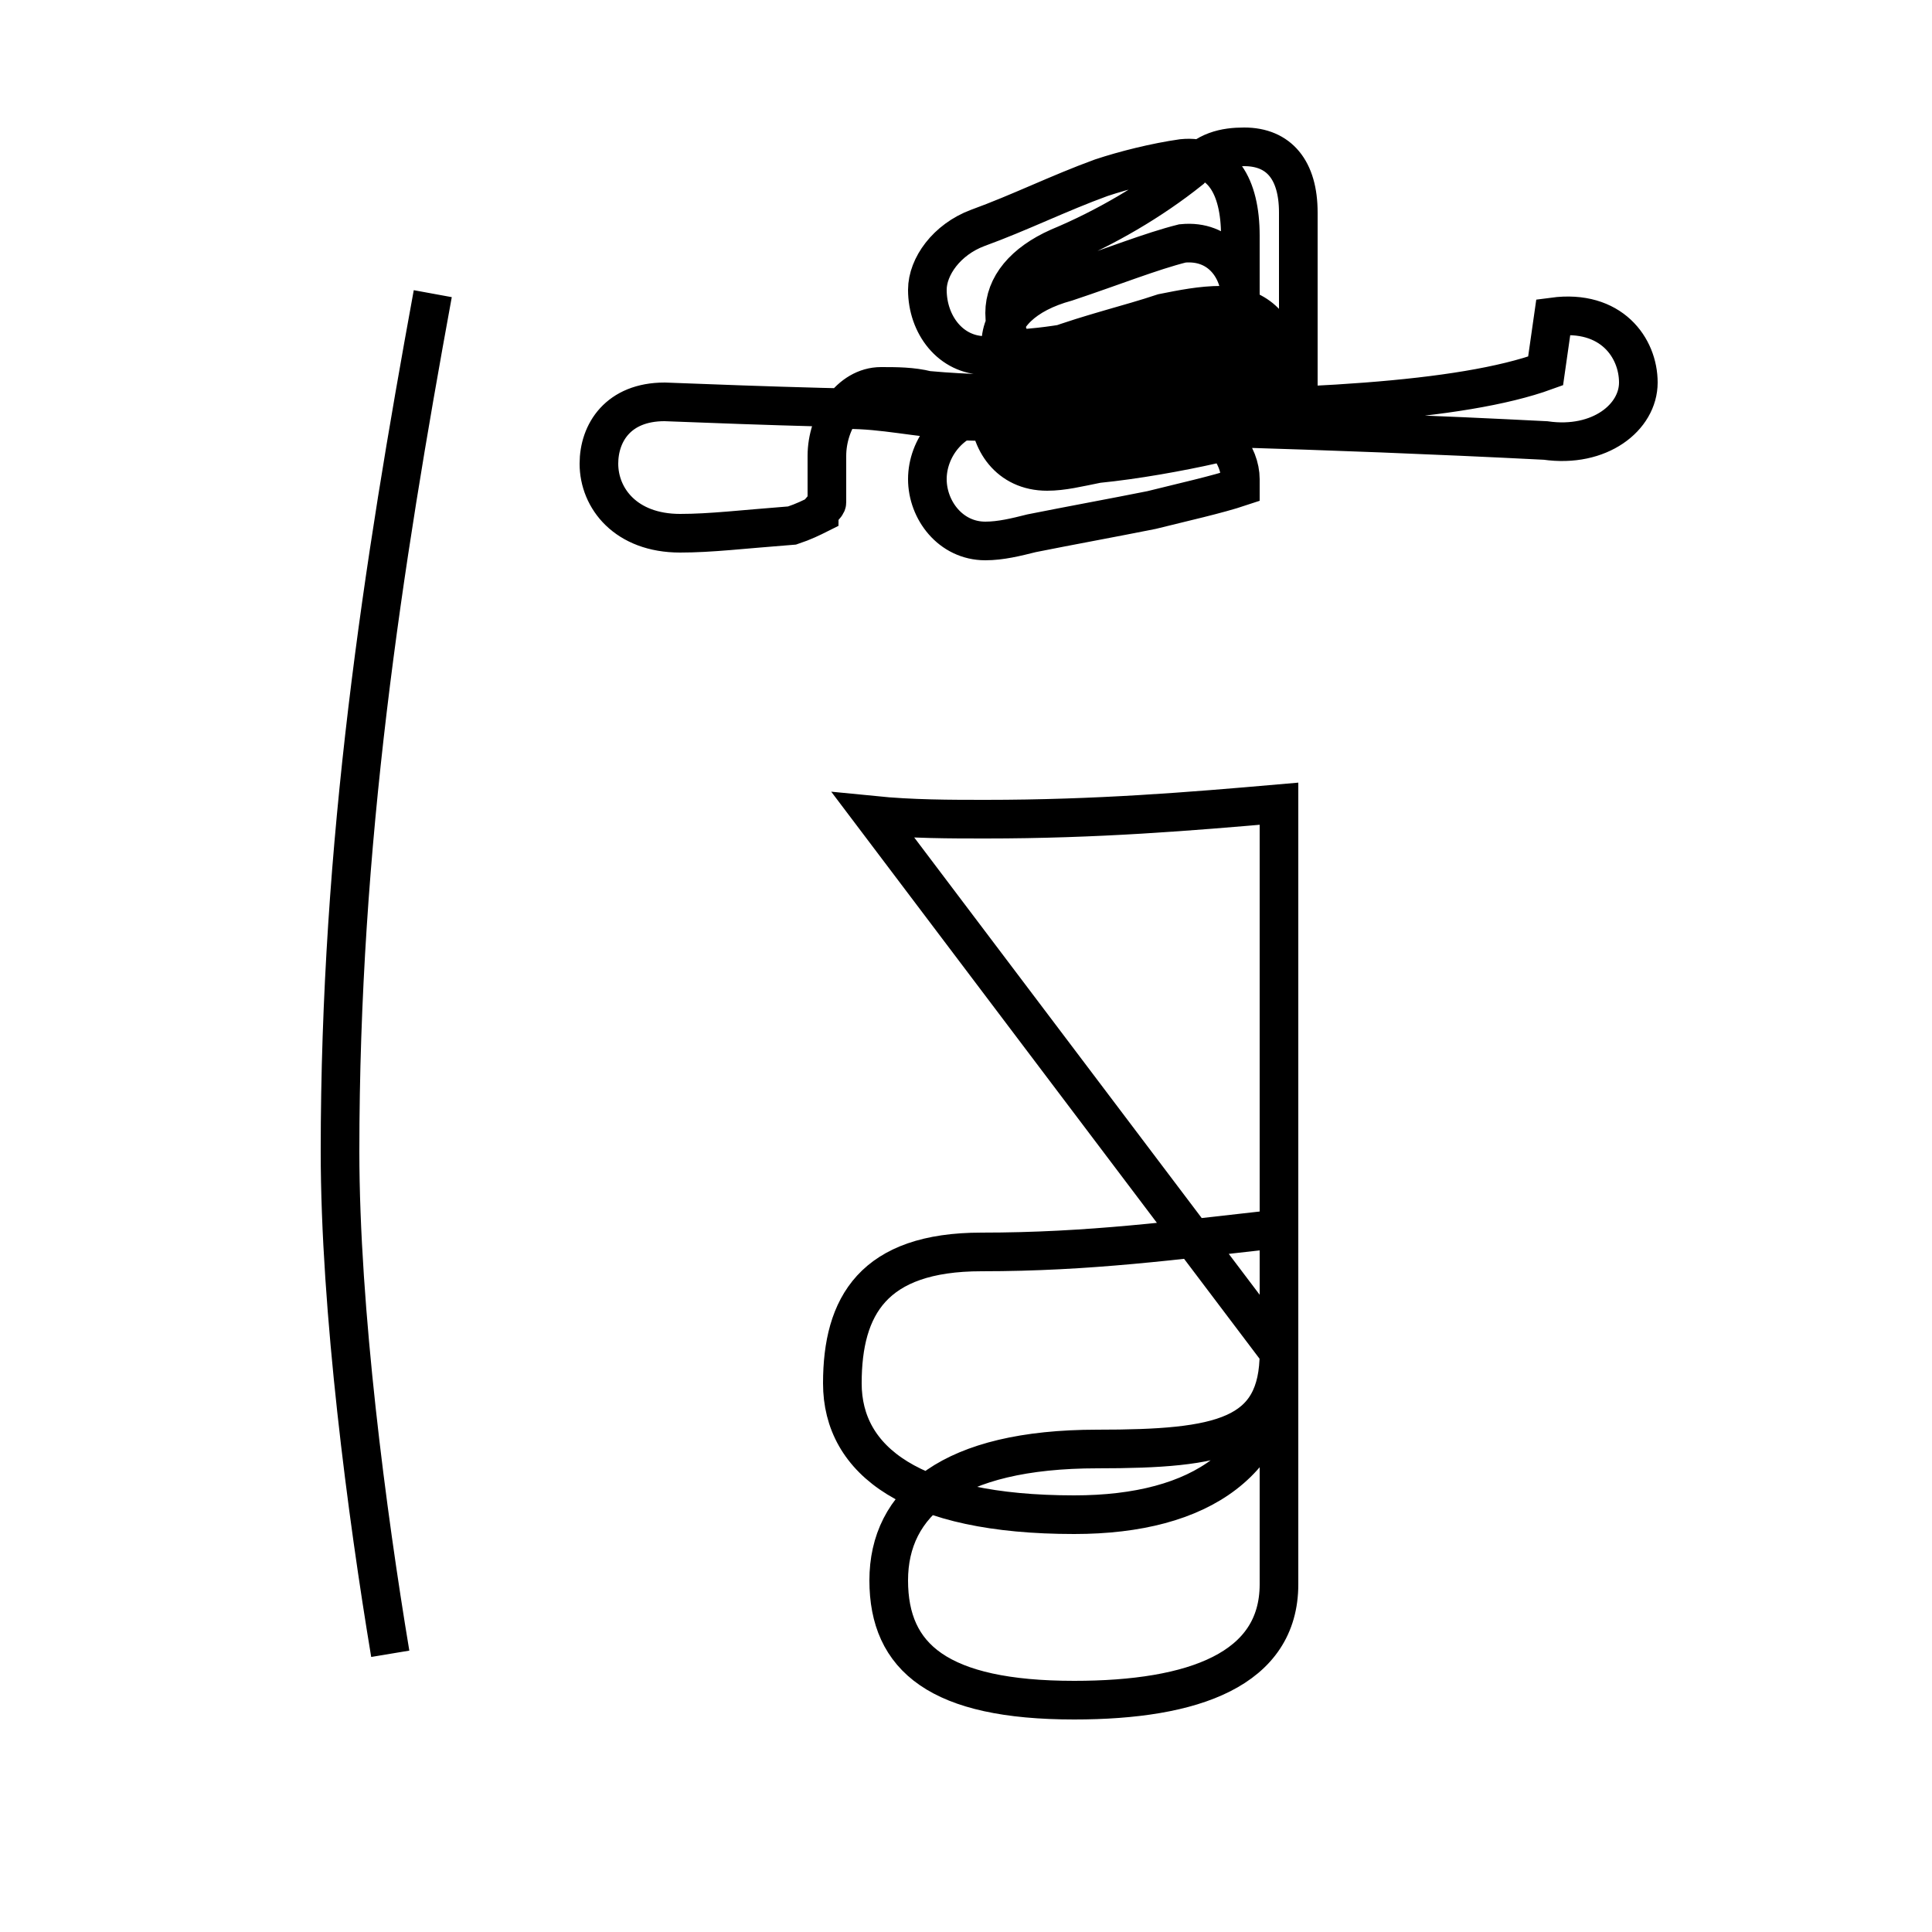 <?xml version='1.0' encoding='utf8'?>
<svg viewBox="0.0 -44.0 50.0 50.0" version="1.1" xmlns="http://www.w3.org/2000/svg">
<rect x="0.0" y="-44.0" width="50.0" height="50.0" fill="#808080" stroke="none"/>
<rect x="-1000" y="-1000" width="2000" height="2000" stroke="white" fill="white"/>
<g style="fill:none; stroke:#000000;  stroke-width:1">
<path d="M 10.1 1.2 C 9.5 4.8 8.8 10.1 8.8 14.2 C 8.8 22.2 9.9 29.3 11.2 36.4 M 22.6 22.9 C 23.6 22.8 24.6 22.8 25.5 22.8 C 28.4 22.8 30.8 23.0 33.1 23.2 C 33.1 18.4 33.1 13.5 33.1 9.0 C 33.1 6.2 31.1 4.8 27.8 4.8 C 23.6 4.8 21.8 6.2 21.8 8.2 C 21.8 10.2 22.6 11.6 25.4 11.6 C 28.2 11.6 30.4 11.9 33.1 12.2 C 33.1 12.1 33.1 12.0 33.1 11.8 C 33.1 8.9 33.1 5.9 33.1 3.0 C 33.1 0.8 30.9 0.0 27.8 0.0 C 24.3 0.0 23.0 1.1 23.0 3.1 C 23.0 5.1 24.6 6.5 28.4 6.5 C 31.6 6.5 33.1 6.8 33.1 9.0 Z M 21.9 33.4 C 22.9 33.4 23.6 33.2 25.0 33.1 C 29.2 33.0 34.1 32.9 40.0 32.6 C 41.4 32.4 42.4 33.2 42.4 34.1 C 42.4 35.0 41.7 36.0 40.2 35.8 L 40.0 34.4 C 37.8 33.6 33.6 33.4 28.6 33.4 C 27.8 33.4 27.1 33.4 25.9 33.4 C 22.5 33.4 19.8 33.5 17.2 33.6 C 16.0 33.6 15.5 32.8 15.5 32.0 C 15.5 31.1 16.2 30.2 17.6 30.2 C 18.4 30.2 19.2 30.3 20.5 30.4 C 20.8 30.5 21.0 30.6 21.2 30.7 C 21.2 30.8 21.4 30.9 21.4 31.0 C 21.4 31.4 21.4 31.8 21.4 32.2 C 21.4 33.1 22.0 34.0 22.8 34.0 C 23.2 34.0 23.6 34.0 24.0 33.9 C 25.1 33.8 26.0 33.8 26.8 33.8 C 29.2 33.8 31.2 34.0 33.6 34.1 C 33.6 34.2 33.6 34.4 33.6 34.5 C 33.6 35.8 33.6 37.1 33.6 38.5 C 33.6 39.6 33.1 40.2 32.2 40.2 C 31.7 40.2 31.2 40.1 30.8 39.6 C 29.8 38.8 28.6 38.1 27.4 37.6 C 26.5 37.2 26.0 36.6 26.0 35.9 C 26.0 35.1 26.5 34.4 27.5 34.4 C 28.1 34.4 28.7 34.5 29.4 34.6 C 30.2 34.8 31.2 35.0 32.1 35.2 C 32.1 35.2 32.1 35.3 32.1 35.4 C 32.1 36.1 32.1 37.0 32.1 37.9 C 32.1 39.2 31.6 40.0 30.6 39.9 C 29.9 39.8 29.1 39.6 28.5 39.4 C 27.4 39.0 26.4 38.5 25.3 38.1 C 24.5 37.8 24.0 37.1 24.0 36.5 C 24.0 35.6 24.6 34.8 25.5 34.8 C 25.9 34.8 26.3 34.8 26.7 35.0 C 27.8 35.1 29.0 35.4 30.0 35.6 C 30.9 35.8 31.6 36.0 32.1 36.1 C 32.1 36.1 32.1 36.2 32.1 36.3 C 32.1 37.0 31.6 37.8 30.6 37.7 C 29.8 37.5 28.8 37.1 27.6 36.7 C 26.5 36.4 25.9 35.8 25.9 35.1 C 25.9 34.2 26.4 33.5 27.3 33.5 C 27.8 33.5 28.4 33.6 29.0 33.7 C 29.8 33.9 30.8 34.1 31.6 34.3 C 32.1 34.4 32.6 34.5 33.1 34.6 C 33.1 34.6 33.1 34.7 33.1 34.8 C 33.1 35.4 32.6 36.1 31.6 36.1 C 31.1 36.1 30.6 36.0 30.1 35.9 C 29.2 35.6 28.3 35.4 27.2 35.0 C 26.2 34.6 25.6 34.0 25.6 33.4 C 25.6 32.6 26.1 31.8 27.1 31.8 C 27.5 31.8 27.9 31.9 28.4 32.0 C 29.4 32.1 30.5 32.3 31.4 32.5 C 31.4 32.5 31.4 32.6 31.4 32.7 C 31.4 33.4 31.1 34.1 30.1 34.1 C 29.7 34.1 29.2 34.0 28.7 33.9 C 27.7 33.6 26.6 33.4 25.5 33.3 C 24.6 33.2 24.0 32.4 24.0 31.6 C 24.0 30.8 24.6 30.0 25.5 30.0 C 25.9 30.0 26.3 30.1 26.7 30.2 C 27.7 30.4 28.8 30.6 29.8 30.8 C 30.6 31.0 31.5 31.2 32.1 31.4 C 32.1 31.4 32.1 31.5 32.1 31.6 C 32.1 32.2 31.6 33.0 30.6 33.0 C 30.1 33.0 29.6 32.9 29.1 32.8 C 28.1 32.6 27.1 32.4 26.1 32.2 C 25.1 32.1 24" transform="scale(1, -1)" />
</g>
</svg>